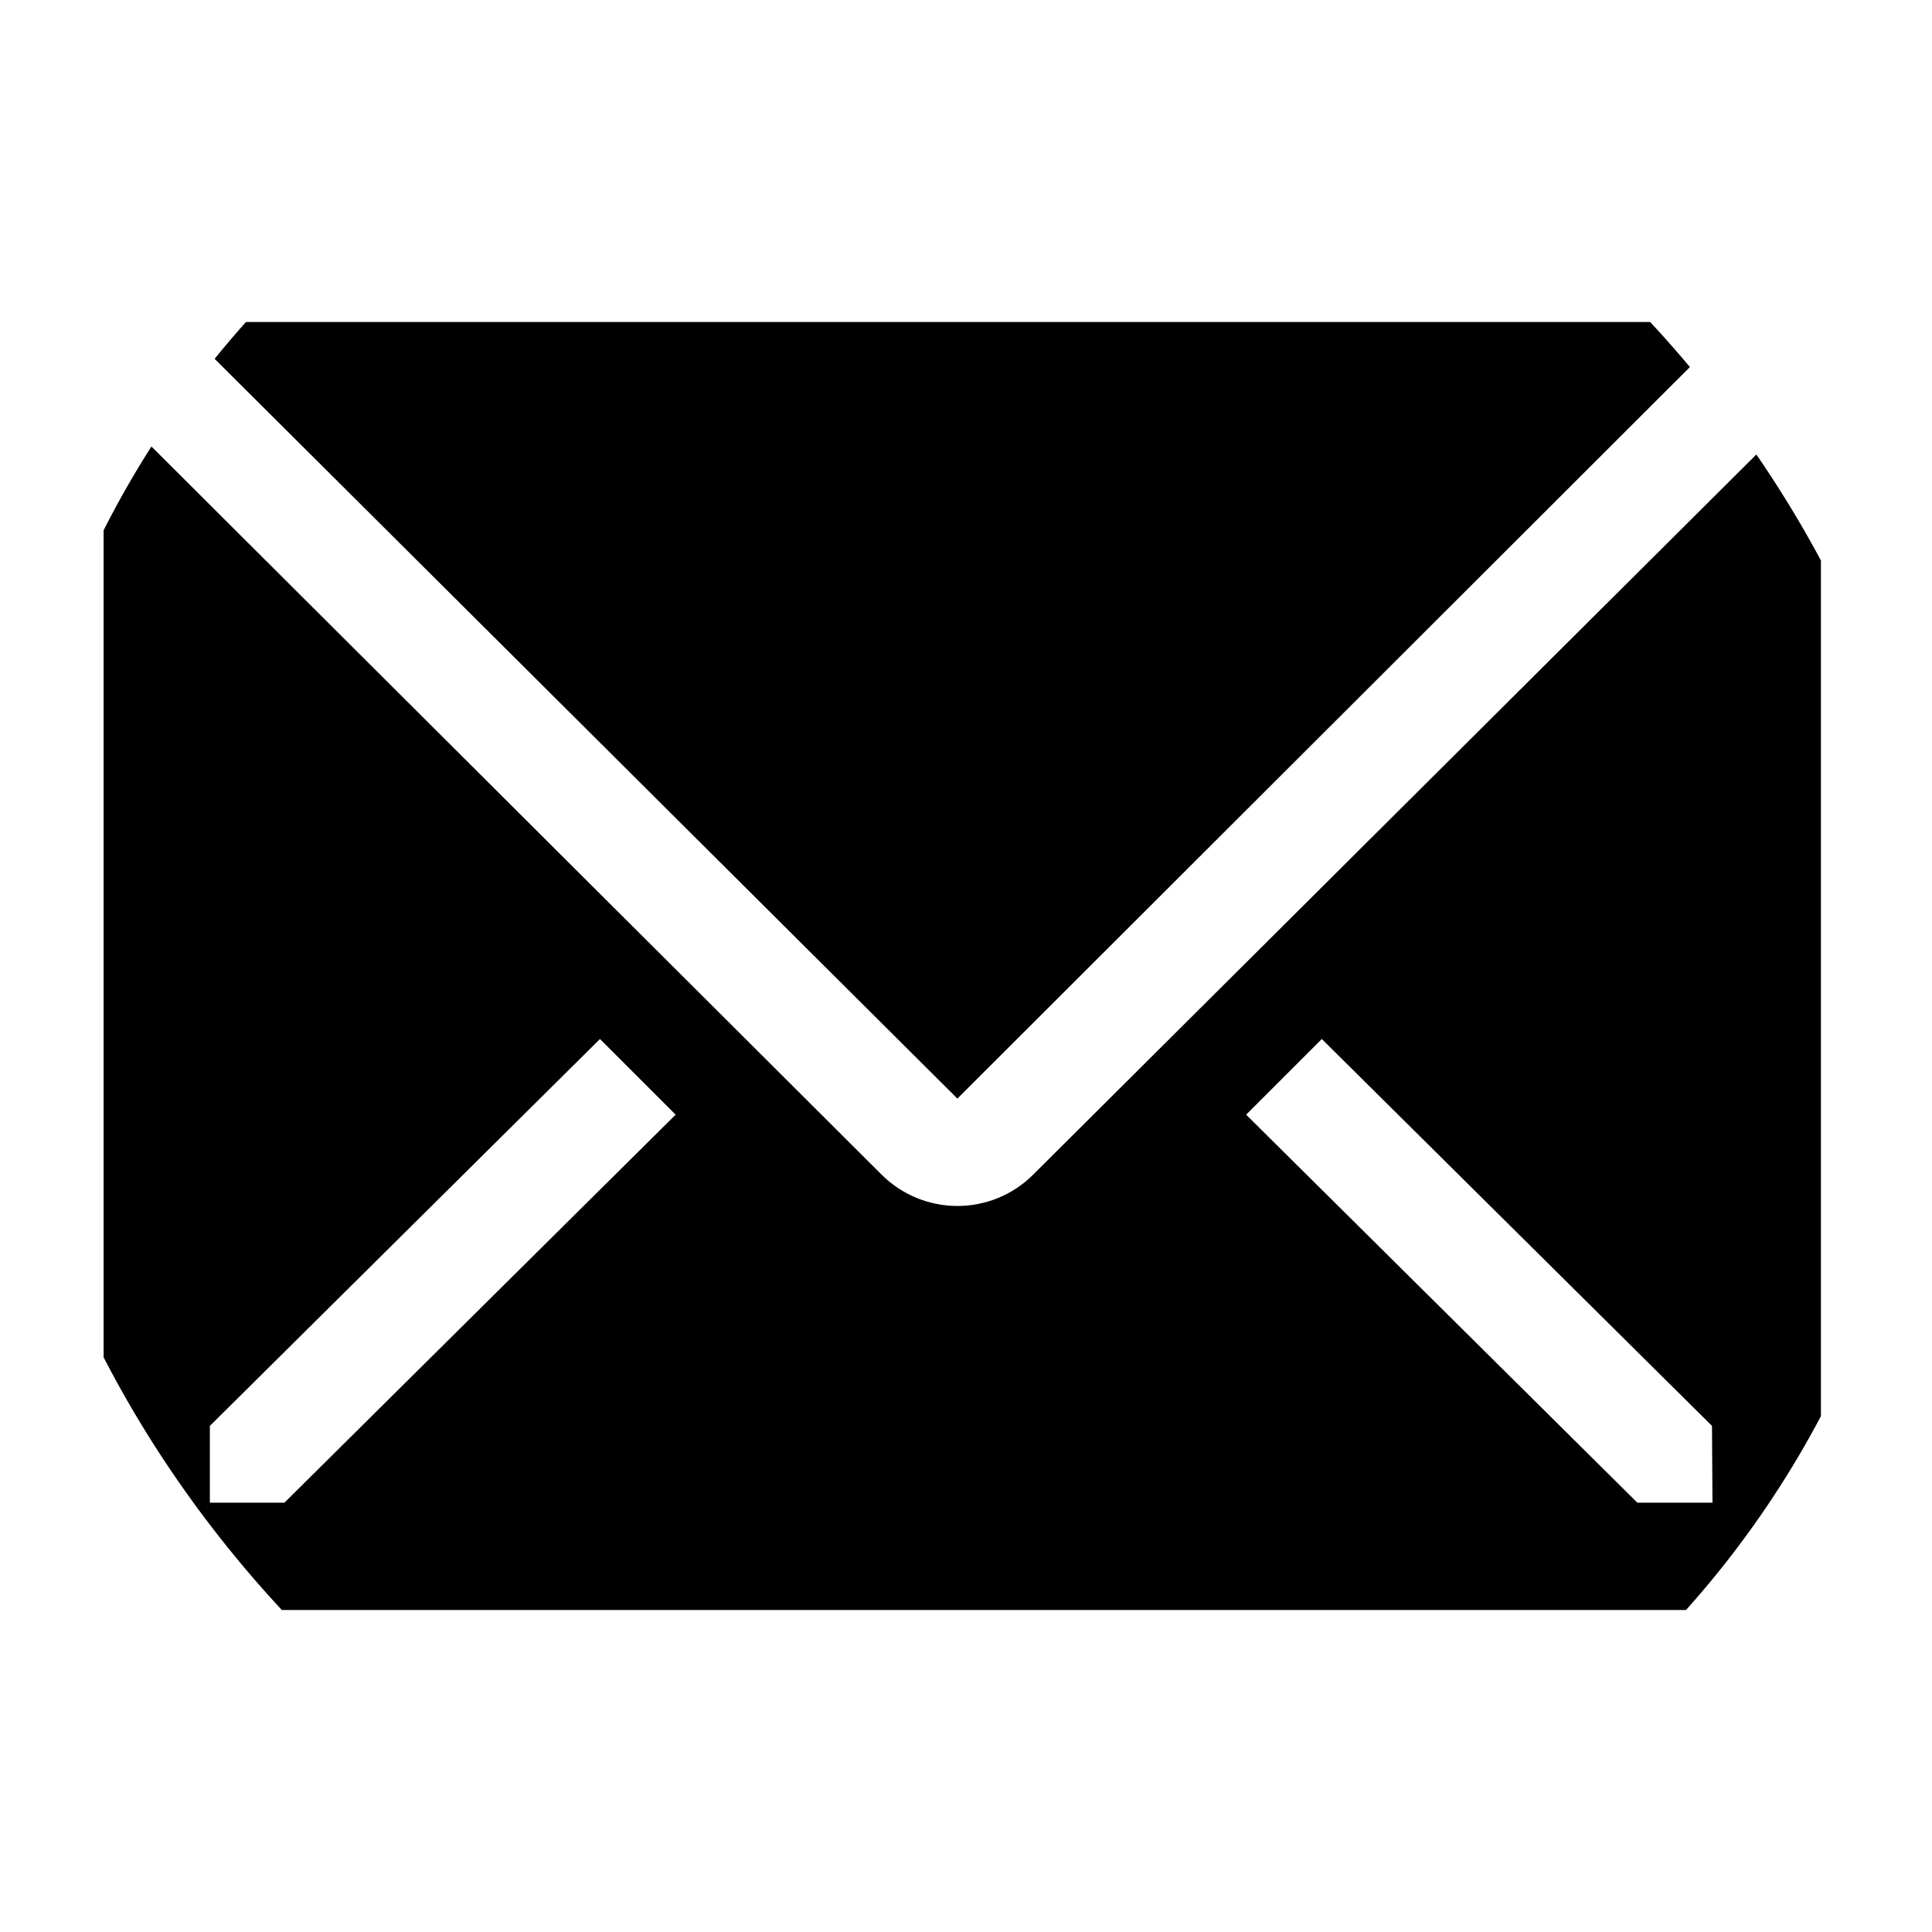 <svg width="24" height="24" viewBox="0 0 24 24" fill="none" xmlns="http://www.w3.org/2000/svg">
<g clip-path="url(#clip0_60_24)">
<path d="M21.553 4C21.462 3.991 21.371 3.991 21.28 4H2.613C2.494 4.002 2.375 4.02 2.26 4.053L11.893 13.647L21.553 4Z" fill="black"/>
<path d="M22.54 4.927L12.833 14.593C12.584 14.842 12.245 14.981 11.893 14.981C11.541 14.981 11.203 14.842 10.953 14.593L1.333 5C1.304 5.109 1.288 5.221 1.287 5.333V18.667C1.287 19.02 1.427 19.359 1.677 19.609C1.927 19.86 2.266 20 2.62 20H21.287C21.64 20 21.979 19.86 22.229 19.609C22.48 19.359 22.62 19.02 22.62 18.667V5.333C22.615 5.194 22.588 5.057 22.54 4.927ZM3.533 18.667H2.607V17.713L7.453 12.907L8.393 13.847L3.533 18.667ZM21.273 18.667H20.34L15.48 13.847L16.42 12.907L21.267 17.713L21.273 18.667Z" fill="black"/>
</g>
<defs>
<clipPath id="clip0_60_24">
<rect width="24" height="24" rx="12" fill="white"/>
</clipPath>
</defs>
</svg>
